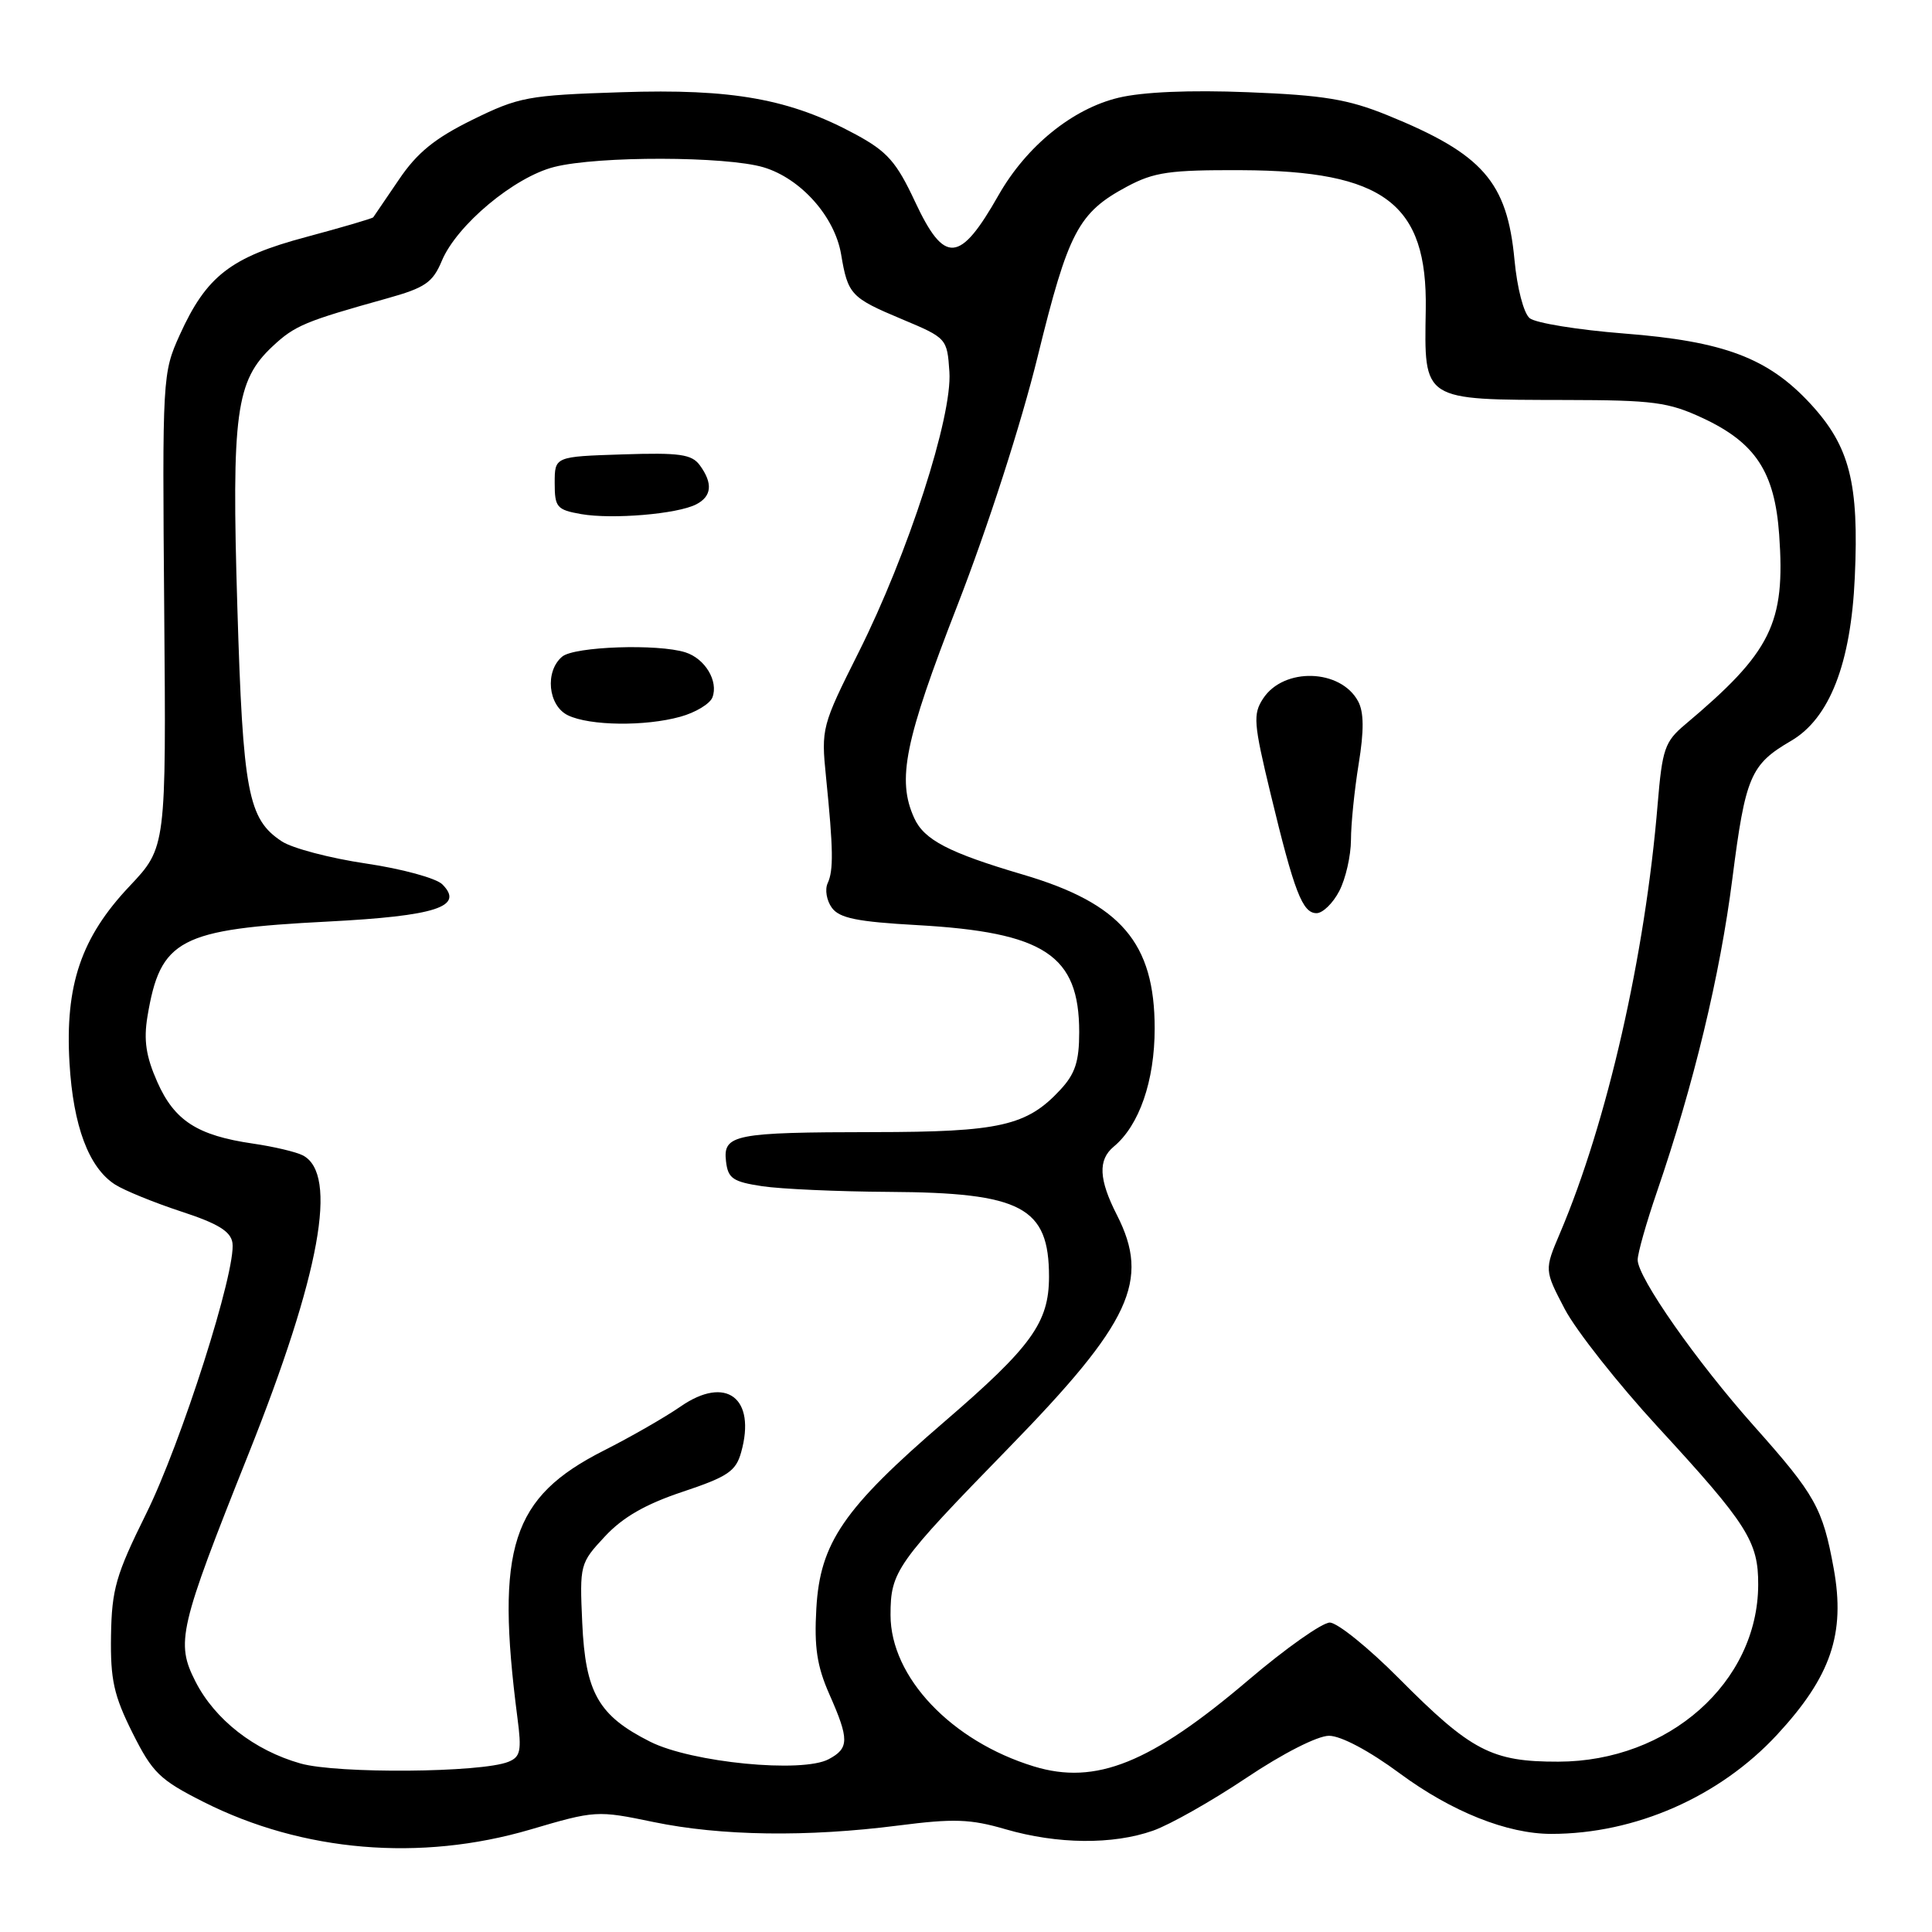 <?xml version="1.0" encoding="UTF-8" standalone="no"?>
<!DOCTYPE svg PUBLIC "-//W3C//DTD SVG 1.1//EN" "http://www.w3.org/Graphics/SVG/1.1/DTD/svg11.dtd" >
<svg xmlns="http://www.w3.org/2000/svg" xmlns:xlink="http://www.w3.org/1999/xlink" version="1.1" viewBox="0 0 256 256">
 <g >
 <path fill="currentColor"
d=" M 70.25 242.43 C 78.88 239.89 79.10 239.87 86.61 241.43 C 95.55 243.28 106.95 243.44 119.04 241.89 C 126.38 240.95 128.57 241.02 133.26 242.39 C 140.12 244.38 147.47 244.45 152.79 242.57 C 155.01 241.79 160.58 238.64 165.16 235.57 C 169.98 232.34 174.58 230.00 176.10 230.00 C 177.68 230.00 181.43 231.99 185.50 235.00 C 192.36 240.06 199.72 243.00 205.55 243.00 C 216.68 243.00 227.85 238.09 235.48 229.85 C 242.61 222.14 244.54 216.49 242.98 207.86 C 241.52 199.83 240.54 198.08 232.45 189.00 C 224.81 180.43 217.00 169.28 217.00 166.94 C 217.00 166.06 218.15 162.01 219.55 157.93 C 224.42 143.73 227.92 129.23 229.55 116.41 C 231.28 102.87 231.95 101.30 237.32 98.17 C 242.42 95.20 245.26 87.93 245.77 76.50 C 246.34 64.01 245.10 59.15 239.91 53.52 C 234.29 47.43 228.44 45.22 215.17 44.19 C 209.08 43.71 203.46 42.80 202.69 42.16 C 201.89 41.50 201.03 38.17 200.68 34.46 C 199.71 24.07 196.48 20.40 183.80 15.25 C 178.62 13.15 175.34 12.61 165.38 12.22 C 157.69 11.91 151.41 12.18 148.21 12.95 C 142.11 14.41 136.02 19.36 132.33 25.83 C 127.18 34.91 125.16 35.07 121.26 26.75 C 118.79 21.46 117.58 20.09 113.42 17.83 C 104.70 13.11 97.08 11.73 82.33 12.22 C 69.93 12.62 68.77 12.84 62.58 15.88 C 57.59 18.34 55.26 20.24 52.85 23.81 C 51.10 26.39 49.58 28.63 49.46 28.79 C 49.35 28.95 45.35 30.12 40.58 31.40 C 30.58 34.07 27.36 36.56 23.82 44.37 C 21.53 49.43 21.50 49.91 21.76 80.89 C 22.02 112.28 22.02 112.28 17.17 117.42 C 10.75 124.21 8.60 130.54 9.21 140.87 C 9.70 149.22 11.77 154.73 15.25 156.96 C 16.49 157.75 20.42 159.35 24.00 160.53 C 28.88 162.12 30.57 163.16 30.80 164.68 C 31.33 168.26 24.02 191.20 19.34 200.63 C 15.36 208.67 14.81 210.58 14.71 216.73 C 14.62 222.58 15.08 224.65 17.55 229.60 C 20.21 234.91 21.15 235.83 27.00 238.78 C 40.11 245.39 55.71 246.70 70.25 242.43 Z  M 39.82 233.67 C 33.70 231.94 28.48 227.87 25.90 222.81 C 23.27 217.64 23.70 215.79 32.92 192.68 C 42.44 168.80 44.85 155.54 40.12 153.09 C 39.23 152.63 36.26 151.93 33.51 151.53 C 26.16 150.46 23.11 148.50 20.84 143.36 C 19.34 139.98 19.02 137.83 19.54 134.68 C 21.25 124.43 23.74 123.12 43.48 122.11 C 57.77 121.37 61.57 120.14 58.61 117.18 C 57.79 116.36 53.24 115.12 48.49 114.42 C 43.75 113.72 38.73 112.40 37.35 111.49 C 32.86 108.55 32.19 104.99 31.45 80.45 C 30.67 54.74 31.25 50.44 36.12 45.89 C 39.07 43.13 40.42 42.57 51.32 39.53 C 56.33 38.13 57.34 37.44 58.54 34.57 C 60.52 29.82 68.15 23.45 73.45 22.12 C 79.27 20.65 96.22 20.69 101.18 22.17 C 106.11 23.65 110.60 28.69 111.45 33.69 C 112.35 39.04 112.73 39.45 119.50 42.29 C 125.46 44.79 125.50 44.84 125.80 49.27 C 126.20 55.20 120.32 73.38 113.77 86.44 C 108.89 96.18 108.80 96.51 109.45 102.94 C 110.42 112.54 110.46 115.32 109.67 117.03 C 109.28 117.87 109.53 119.34 110.23 120.29 C 111.23 121.66 113.60 122.14 121.50 122.58 C 138.41 123.53 143.00 126.55 143.00 136.76 C 143.00 140.65 142.47 142.28 140.50 144.40 C 136.07 149.18 132.47 150.00 115.78 150.01 C 97.31 150.03 95.78 150.33 96.20 153.88 C 96.46 156.15 97.10 156.59 101.00 157.18 C 103.47 157.55 111.03 157.89 117.78 157.93 C 135.40 158.03 139.00 159.94 139.00 169.18 C 138.99 175.25 136.69 178.44 125.13 188.39 C 111.79 199.87 108.66 204.43 108.17 213.12 C 107.87 218.27 108.26 220.79 109.89 224.49 C 112.54 230.48 112.53 231.65 109.81 233.10 C 106.30 234.98 91.66 233.55 86.16 230.79 C 79.30 227.34 77.57 224.32 77.15 215.03 C 76.80 207.32 76.85 207.13 80.15 203.59 C 82.52 201.04 85.53 199.31 90.45 197.67 C 96.44 195.67 97.51 194.95 98.21 192.42 C 100.22 185.23 96.20 182.20 90.18 186.37 C 88.16 187.77 83.58 190.40 80.00 192.21 C 67.78 198.40 65.64 205.03 68.56 227.60 C 69.14 232.00 68.97 232.80 67.36 233.45 C 63.77 234.90 44.69 235.05 39.82 233.67 Z  M 90.15 94.97 C 92.16 94.42 94.07 93.26 94.40 92.41 C 95.22 90.26 93.43 87.27 90.82 86.44 C 87.17 85.28 76.12 85.66 74.50 87.00 C 72.17 88.94 72.61 93.50 75.25 94.78 C 78.14 96.18 85.48 96.27 90.15 94.97 Z  M 92.25 66.83 C 94.32 65.77 94.48 64.04 92.73 61.65 C 91.66 60.19 90.07 59.96 82.48 60.21 C 73.50 60.50 73.50 60.50 73.50 64.00 C 73.50 67.22 73.78 67.55 77.00 68.12 C 81.12 68.84 89.75 68.12 92.25 66.83 Z  M 137.00 234.06 C 126.06 230.72 118.00 222.22 118.00 214.00 C 118.00 208.20 118.74 207.16 133.68 191.83 C 149.86 175.23 152.43 169.69 148.00 161.00 C 145.59 156.28 145.47 153.69 147.57 151.94 C 150.96 149.13 153.00 143.23 153.00 136.27 C 153.00 124.93 148.53 119.71 135.52 115.88 C 125.72 112.99 122.45 111.29 121.14 108.40 C 118.82 103.32 119.87 98.18 126.88 80.17 C 130.89 69.84 135.31 56.16 137.50 47.23 C 141.56 30.70 142.88 28.18 149.34 24.72 C 152.94 22.80 154.99 22.51 164.50 22.55 C 183.42 22.63 189.15 26.96 188.92 41.00 C 188.72 53.20 188.35 52.96 207.50 53.00 C 219.06 53.02 221.07 53.28 225.60 55.39 C 232.62 58.66 235.16 62.54 235.75 70.85 C 236.59 82.62 234.71 86.40 223.29 96.00 C 220.59 98.27 220.26 99.24 219.65 106.53 C 218.00 126.58 212.96 148.69 206.71 163.39 C 204.63 168.28 204.63 168.28 207.34 173.46 C 208.84 176.31 214.38 183.33 219.66 189.07 C 231.54 201.97 233.00 204.27 232.97 210.00 C 232.92 222.93 221.10 233.40 206.50 233.43 C 197.66 233.45 194.94 232.03 185.37 222.40 C 181.33 218.33 177.20 215.00 176.20 215.00 C 175.20 215.00 170.35 218.42 165.44 222.60 C 152.48 233.63 145.20 236.57 137.00 234.06 Z  M 177.47 118.05 C 178.31 116.43 179.00 113.39 179.01 111.30 C 179.01 109.21 179.47 104.68 180.03 101.23 C 180.75 96.81 180.73 94.36 179.96 92.93 C 177.65 88.62 170.10 88.39 167.37 92.56 C 166.01 94.64 166.10 95.81 168.36 105.18 C 171.50 118.20 172.58 121.00 174.45 121.00 C 175.27 121.00 176.64 119.67 177.47 118.05 Z "/>
</g>
</svg>